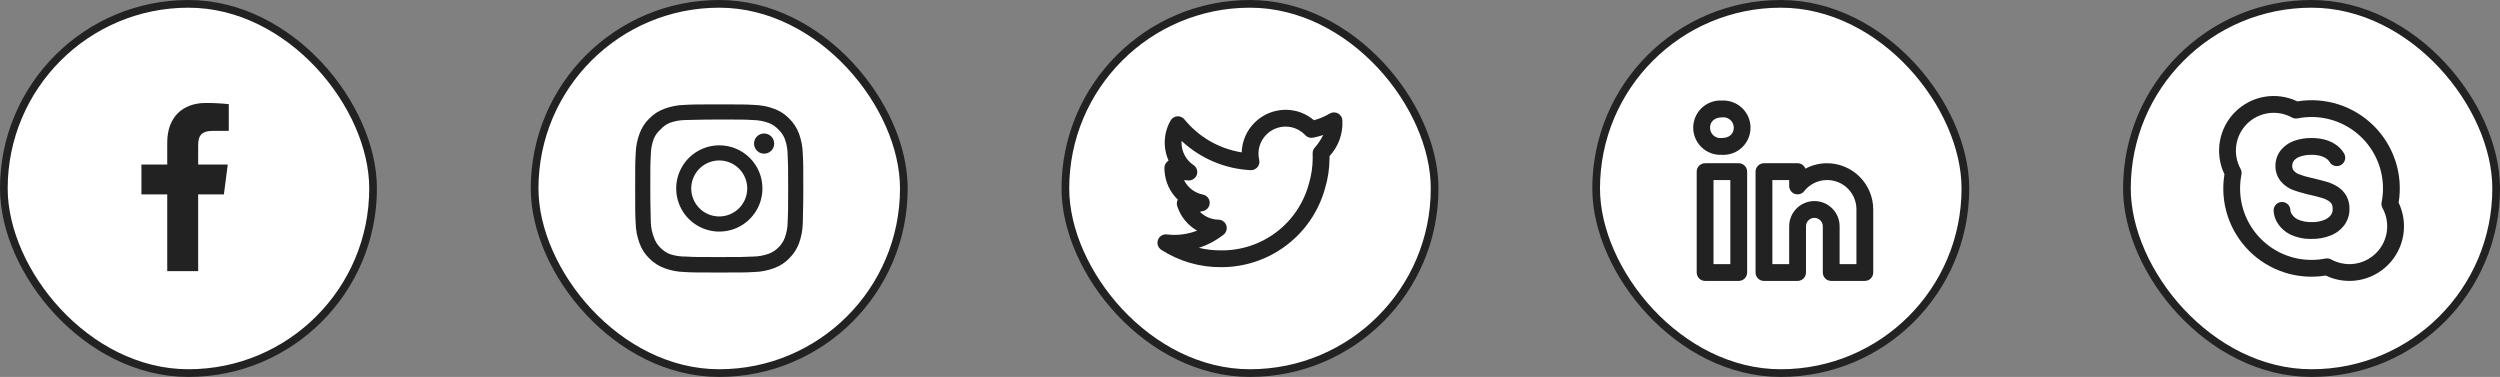 <svg width="325" height="49" viewBox="0 0 325 49" fill="none" xmlns="http://www.w3.org/2000/svg">
<rect x="0" y="0" width="325" height="49" fill="#808080" stroke="none"/>
<rect x="0.5" y="0.5" width="48" height="48" rx="24" fill="white"/>
<rect x="0.5" y="0.5" width="48" height="48" rx="24" stroke="#222222"/>
<path d="M27.686 17.014H29.741V13.539C28.746 13.435 27.746 13.384 26.746 13.386C23.773 13.386 21.741 15.2 21.741 18.522V21.386H18.386V25.276H21.741V35.243H25.762V25.276H29.107L29.609 21.386H25.762V18.905C25.762 17.757 26.069 17.014 27.686 17.014Z" fill="#222222"/>
<rect x="69.5" y="0.5" width="48" height="48" rx="24" fill="white"/>
<rect x="69.5" y="0.5" width="48" height="48" rx="24" stroke="#222222"/>
<path d="M99.336 17.353C99.076 17.353 98.823 17.43 98.607 17.574C98.392 17.718 98.224 17.922 98.124 18.162C98.025 18.402 97.999 18.666 98.05 18.92C98.1 19.174 98.225 19.408 98.409 19.591C98.592 19.775 98.826 19.9 99.08 19.95C99.334 20.001 99.598 19.975 99.838 19.876C100.077 19.776 100.282 19.608 100.426 19.393C100.57 19.177 100.647 18.923 100.647 18.664C100.647 18.316 100.509 17.983 100.263 17.737C100.017 17.491 99.684 17.353 99.336 17.353ZM104.363 19.997C104.342 19.09 104.172 18.193 103.86 17.342C103.582 16.613 103.15 15.953 102.593 15.407C102.051 14.847 101.39 14.417 100.658 14.15C99.809 13.829 98.911 13.656 98.003 13.637C96.844 13.571 96.473 13.571 93.5 13.571C90.527 13.571 90.156 13.571 88.997 13.637C88.089 13.656 87.191 13.829 86.342 14.15C85.611 14.42 84.951 14.85 84.407 15.407C83.847 15.948 83.418 16.61 83.151 17.342C82.829 18.191 82.656 19.089 82.637 19.997C82.571 21.156 82.571 21.527 82.571 24.5C82.571 27.472 82.571 27.844 82.637 29.002C82.656 29.91 82.829 30.808 83.151 31.658C83.418 32.39 83.847 33.051 84.407 33.592C84.951 34.15 85.611 34.58 86.342 34.849C87.191 35.17 88.089 35.344 88.997 35.363C90.156 35.428 90.527 35.428 93.5 35.428C96.473 35.428 96.844 35.428 98.003 35.363C98.911 35.344 99.809 35.17 100.658 34.849C101.39 34.582 102.051 34.153 102.593 33.592C103.152 33.049 103.585 32.388 103.86 31.658C104.172 30.806 104.342 29.909 104.363 29.002C104.363 27.844 104.429 27.472 104.429 24.5C104.429 21.527 104.429 21.156 104.363 19.997ZM102.396 28.871C102.388 29.565 102.262 30.252 102.024 30.904C101.85 31.38 101.57 31.809 101.205 32.161C100.85 32.522 100.421 32.802 99.948 32.98C99.296 33.218 98.609 33.344 97.915 33.352C96.822 33.407 96.418 33.418 93.544 33.418C90.669 33.418 90.265 33.418 89.172 33.352C88.452 33.365 87.735 33.255 87.052 33.024C86.599 32.836 86.19 32.557 85.85 32.205C85.487 31.853 85.21 31.423 85.041 30.948C84.775 30.287 84.626 29.584 84.604 28.871C84.604 27.778 84.539 27.374 84.539 24.5C84.539 21.626 84.539 21.221 84.604 20.128C84.609 19.419 84.739 18.716 84.987 18.052C85.179 17.591 85.474 17.18 85.85 16.85C86.182 16.474 86.592 16.176 87.052 15.976C87.718 15.735 88.42 15.61 89.129 15.604C90.221 15.604 90.626 15.538 93.5 15.538C96.374 15.538 96.779 15.538 97.871 15.604C98.565 15.612 99.252 15.738 99.904 15.976C100.401 16.16 100.846 16.459 101.205 16.85C101.563 17.186 101.843 17.596 102.024 18.052C102.267 18.718 102.393 19.42 102.396 20.128C102.45 21.221 102.461 21.626 102.461 24.5C102.461 27.374 102.45 27.778 102.396 28.871ZM93.5 18.893C92.392 18.896 91.309 19.226 90.388 19.844C89.468 20.461 88.751 21.337 88.328 22.362C87.906 23.387 87.796 24.514 88.014 25.6C88.231 26.687 88.766 27.685 89.55 28.468C90.335 29.251 91.334 29.784 92.421 29.999C93.508 30.215 94.635 30.103 95.659 29.678C96.683 29.254 97.558 28.535 98.173 27.613C98.789 26.692 99.117 25.608 99.117 24.5C99.119 23.762 98.974 23.032 98.692 22.35C98.41 21.669 97.997 21.049 97.475 20.529C96.953 20.007 96.333 19.595 95.65 19.314C94.968 19.034 94.237 18.891 93.5 18.893ZM93.5 28.139C92.78 28.139 92.077 27.926 91.478 27.526C90.88 27.126 90.413 26.558 90.138 25.892C89.862 25.227 89.79 24.496 89.931 23.79C90.071 23.084 90.418 22.436 90.927 21.927C91.436 21.418 92.084 21.071 92.79 20.931C93.496 20.79 94.228 20.862 94.893 21.138C95.558 21.413 96.126 21.88 96.526 22.478C96.926 23.076 97.139 23.78 97.139 24.5C97.139 24.978 97.045 25.451 96.862 25.892C96.679 26.334 96.411 26.735 96.073 27.073C95.735 27.411 95.334 27.679 94.893 27.862C94.451 28.045 93.978 28.139 93.5 28.139Z" fill="#222222"/>
<rect x="138.5" y="0.5" width="48" height="48" rx="24" fill="white"/>
<rect x="138.5" y="0.5" width="48" height="48" rx="24" stroke="#222222"/>
<path d="M174.512 15.703C174.512 15.51 174.461 15.321 174.364 15.154C174.267 14.987 174.128 14.849 173.96 14.754C173.792 14.658 173.602 14.609 173.41 14.61C173.217 14.612 173.028 14.665 172.862 14.763C172.222 15.144 171.533 15.436 170.814 15.631C169.787 14.75 168.479 14.268 167.126 14.274C165.643 14.275 164.219 14.853 163.154 15.886C162.088 16.918 161.466 18.324 161.418 19.807C158.494 19.34 155.843 17.814 153.972 15.518C153.859 15.382 153.715 15.274 153.552 15.205C153.389 15.135 153.212 15.106 153.035 15.119C152.859 15.134 152.688 15.191 152.539 15.287C152.389 15.382 152.265 15.512 152.177 15.666C151.726 16.453 151.468 17.334 151.422 18.24C151.376 19.146 151.544 20.049 151.913 20.878L151.911 20.879C151.744 20.981 151.607 21.124 151.512 21.294C151.417 21.465 151.368 21.656 151.369 21.851C151.367 22.012 151.377 22.172 151.398 22.331C151.51 23.706 152.119 24.993 153.112 25.951C153.044 26.079 153.003 26.22 152.991 26.364C152.978 26.509 152.995 26.654 153.039 26.792C153.472 28.141 154.393 29.28 155.621 29.985C154.373 30.468 153.026 30.636 151.697 30.475C151.452 30.445 151.203 30.498 150.992 30.628C150.781 30.757 150.62 30.954 150.535 31.187C150.451 31.42 150.448 31.674 150.527 31.909C150.606 32.143 150.763 32.344 150.971 32.478C153.255 33.949 155.915 34.731 158.632 34.731C161.713 34.765 164.719 33.781 167.182 31.93C169.646 30.08 171.429 27.467 172.254 24.498C172.64 23.205 172.837 21.863 172.839 20.514L172.838 20.295C173.408 19.68 173.85 18.956 174.138 18.168C174.425 17.379 174.553 16.541 174.512 15.703ZM170.899 19.213C170.718 19.427 170.627 19.701 170.643 19.98C170.654 20.161 170.653 20.342 170.653 20.514C170.651 21.654 170.484 22.788 170.157 23.88C169.483 26.406 167.981 28.633 165.892 30.204C163.802 31.776 161.246 32.6 158.632 32.546C157.693 32.546 156.758 32.436 155.845 32.217C157.009 31.842 158.098 31.263 159.06 30.508C159.238 30.368 159.367 30.177 159.432 29.961C159.496 29.745 159.492 29.514 159.42 29.3C159.348 29.086 159.212 28.899 159.029 28.766C158.847 28.633 158.628 28.56 158.402 28.556C157.494 28.542 156.626 28.175 155.983 27.534C156.146 27.504 156.308 27.465 156.469 27.419C156.705 27.352 156.912 27.208 157.055 27.009C157.199 26.81 157.272 26.569 157.262 26.323C157.252 26.078 157.16 25.843 157 25.657C156.84 25.471 156.622 25.343 156.381 25.296C155.854 25.192 155.358 24.968 154.931 24.64C154.505 24.313 154.16 23.892 153.923 23.41C154.12 23.437 154.319 23.453 154.518 23.46C154.755 23.464 154.987 23.392 155.18 23.256C155.374 23.119 155.518 22.924 155.593 22.699C155.666 22.473 155.662 22.229 155.583 22.005C155.504 21.781 155.354 21.588 155.156 21.457C154.675 21.137 154.281 20.702 154.01 20.192C153.738 19.683 153.597 19.113 153.599 18.536C153.599 18.463 153.601 18.39 153.606 18.319C156.055 20.604 159.233 21.951 162.578 22.122C162.747 22.129 162.915 22.097 163.07 22.029C163.224 21.96 163.362 21.858 163.471 21.729C163.579 21.599 163.656 21.446 163.695 21.282C163.734 21.117 163.734 20.946 163.696 20.781C163.633 20.52 163.601 20.253 163.601 19.985C163.602 19.05 163.974 18.154 164.635 17.493C165.296 16.832 166.192 16.46 167.126 16.459C167.607 16.458 168.084 16.556 168.525 16.748C168.966 16.94 169.362 17.221 169.689 17.574C169.815 17.71 169.974 17.811 170.15 17.868C170.326 17.925 170.514 17.936 170.696 17.9C171.145 17.812 171.587 17.695 172.02 17.548C171.725 18.152 171.348 18.712 170.899 19.213Z" fill="#222222"/>
<rect x="207.5" y="0.5" width="48" height="48" rx="24" fill="white"/>
<rect x="207.5" y="0.5" width="48" height="48" rx="24" stroke="#222222"/>
<path d="M237.511 21.22C236.532 21.22 235.569 21.462 234.708 21.925C234.629 21.718 234.489 21.54 234.306 21.414C234.124 21.288 233.907 21.22 233.686 21.22H229.314C229.024 21.22 228.746 21.336 228.541 21.541C228.337 21.745 228.221 22.023 228.221 22.313V35.428C228.221 35.717 228.337 35.995 228.541 36.2C228.746 36.405 229.024 36.52 229.314 36.52H233.686C233.976 36.52 234.254 36.405 234.458 36.2C234.663 35.995 234.779 35.717 234.779 35.428V29.417C234.779 29.127 234.894 28.849 235.099 28.644C235.304 28.439 235.582 28.324 235.871 28.324C236.161 28.324 236.439 28.439 236.644 28.644C236.849 28.849 236.964 29.127 236.964 29.417V35.428C236.964 35.717 237.079 35.995 237.284 36.2C237.489 36.405 237.767 36.52 238.057 36.52H242.429C242.718 36.52 242.996 36.405 243.201 36.2C243.406 35.995 243.521 35.717 243.521 35.428V27.231C243.519 25.638 242.885 24.11 241.759 22.983C240.632 21.856 239.104 21.223 237.511 21.22ZM241.336 34.335H239.15V29.417C239.15 28.547 238.805 27.713 238.19 27.099C237.575 26.484 236.741 26.138 235.871 26.138C235.002 26.138 234.168 26.484 233.553 27.099C232.938 27.713 232.593 28.547 232.593 29.417V34.335H230.407V23.406H232.593V24.174C232.593 24.401 232.663 24.622 232.794 24.807C232.925 24.992 233.11 25.131 233.324 25.206C233.538 25.281 233.769 25.288 233.987 25.225C234.205 25.163 234.398 25.034 234.539 24.858C235.03 24.235 235.703 23.781 236.464 23.559C237.225 23.337 238.036 23.358 238.785 23.619C239.533 23.881 240.181 24.37 240.639 25.017C241.096 25.665 241.34 26.439 241.336 27.232V34.335ZM226.036 21.22H221.664C221.374 21.22 221.096 21.336 220.891 21.541C220.687 21.745 220.571 22.023 220.571 22.313V35.428C220.571 35.717 220.687 35.995 220.891 36.2C221.096 36.405 221.374 36.52 221.664 36.52H226.036C226.326 36.52 226.604 36.405 226.808 36.2C227.013 35.995 227.129 35.717 227.129 35.428V22.313C227.129 22.023 227.013 21.745 226.808 21.541C226.604 21.336 226.326 21.22 226.036 21.22ZM224.943 34.335H222.757V23.406H224.943V34.335ZM223.866 13.071C223.388 13.042 222.908 13.11 222.457 13.273C222.006 13.435 221.592 13.687 221.242 14.014C220.891 14.341 220.611 14.736 220.418 15.175C220.224 15.614 220.123 16.087 220.118 16.567C220.114 17.046 220.208 17.521 220.393 17.963C220.578 18.406 220.852 18.805 221.196 19.139C221.541 19.472 221.95 19.731 222.399 19.901C222.847 20.071 223.325 20.148 223.804 20.128H223.835C224.314 20.155 224.793 20.084 225.244 19.921C225.694 19.757 226.107 19.503 226.456 19.174C226.806 18.846 227.085 18.449 227.276 18.01C227.467 17.57 227.567 17.096 227.569 16.616C227.572 16.136 227.476 15.661 227.289 15.22C227.101 14.778 226.826 14.38 226.48 14.048C226.133 13.716 225.723 13.459 225.273 13.291C224.824 13.123 224.345 13.048 223.866 13.071ZM223.835 17.942H223.804C223.615 17.965 223.423 17.947 223.242 17.89C223.06 17.833 222.893 17.738 222.751 17.611C222.609 17.484 222.496 17.328 222.42 17.153C222.343 16.979 222.305 16.79 222.307 16.6C222.307 15.784 222.919 15.257 223.866 15.257C224.057 15.232 224.251 15.248 224.435 15.304C224.619 15.36 224.789 15.455 224.934 15.582C225.078 15.709 225.194 15.866 225.273 16.041C225.351 16.217 225.392 16.407 225.391 16.6C225.391 17.415 224.779 17.942 223.834 17.942H223.835Z" fill="#222222"/>
<rect x="276.5" y="0.5" width="48" height="48" rx="24" fill="white"/>
<rect x="276.5" y="0.5" width="48" height="48" rx="24" stroke="#222222"/>
<path d="M303.931 24.295C303.493 24.014 303.018 23.796 302.519 23.647C302.213 23.554 301.874 23.464 301.525 23.377C301.219 23.292 300.856 23.205 300.408 23.106C299.873 22.994 299.348 22.839 298.838 22.643C298.576 22.541 298.344 22.372 298.165 22.154C298.035 21.976 297.973 21.756 297.99 21.536C297.99 21.299 298.069 21.07 298.214 20.883C298.418 20.645 298.682 20.465 298.979 20.364C299.479 20.193 300.005 20.113 300.533 20.128C300.942 20.121 301.349 20.175 301.742 20.288C302.003 20.361 302.248 20.48 302.467 20.64C302.608 20.741 302.729 20.868 302.822 21.015C302.889 21.142 302.981 21.255 303.093 21.346C303.204 21.438 303.332 21.507 303.47 21.549C303.608 21.59 303.753 21.605 303.896 21.59C304.04 21.576 304.179 21.533 304.306 21.465C304.433 21.397 304.545 21.304 304.636 21.192C304.727 21.08 304.794 20.952 304.835 20.814C304.876 20.675 304.89 20.53 304.874 20.387C304.859 20.244 304.816 20.105 304.746 19.978C304.516 19.571 304.205 19.215 303.832 18.931C303.401 18.6 302.912 18.352 302.39 18.2C301.788 18.022 301.163 17.936 300.535 17.942C299.736 17.925 298.942 18.055 298.19 18.325C297.511 18.572 296.914 19.005 296.467 19.573C296.039 20.138 295.807 20.828 295.807 21.537C295.789 22.243 296.013 22.934 296.441 23.495C296.854 24.016 297.396 24.419 298.012 24.667C298.478 24.846 298.955 24.995 299.441 25.113C299.449 25.116 299.456 25.124 299.465 25.126C299.674 25.189 300.009 25.273 300.492 25.377C300.681 25.419 300.858 25.463 301.035 25.508C301.053 25.513 301.078 25.518 301.094 25.524L301.114 25.526C301.385 25.596 301.646 25.667 301.885 25.74C302.179 25.826 302.46 25.953 302.719 26.116C302.881 26.217 303.017 26.355 303.116 26.518C303.212 26.717 303.256 26.937 303.245 27.157C303.26 27.443 303.178 27.725 303.011 27.957C302.786 28.25 302.482 28.472 302.135 28.597C301.617 28.797 301.064 28.89 300.509 28.872C299.868 28.897 299.23 28.768 298.648 28.496C298.38 28.353 298.149 28.148 297.975 27.898C297.853 27.738 297.777 27.549 297.754 27.349C297.754 27.059 297.639 26.781 297.434 26.576C297.229 26.371 296.951 26.256 296.661 26.256C296.372 26.256 296.094 26.371 295.889 26.576C295.684 26.781 295.569 27.059 295.569 27.349C295.587 27.994 295.798 28.618 296.176 29.141C296.554 29.685 297.057 30.13 297.643 30.438C298.534 30.873 299.518 31.086 300.509 31.058C301.352 31.078 302.19 30.928 302.973 30.615C303.7 30.336 304.332 29.853 304.792 29.224C305.23 28.611 305.454 27.872 305.431 27.119C305.441 26.536 305.3 25.96 305.021 25.447C304.752 24.984 304.379 24.59 303.931 24.296V24.295ZM311.823 26.348C312.117 24.552 311.98 22.711 311.423 20.979C310.865 19.246 309.903 17.671 308.616 16.384C307.329 15.098 305.754 14.135 304.022 13.578C302.289 13.02 300.449 12.883 298.653 13.178C297.327 12.542 295.836 12.333 294.386 12.581C292.937 12.828 291.6 13.52 290.56 14.56C289.52 15.6 288.828 16.937 288.581 18.386C288.333 19.836 288.542 21.327 289.178 22.653C288.883 24.448 289.021 26.289 289.578 28.021C290.136 29.753 291.098 31.328 292.385 32.615C293.671 33.901 295.246 34.863 296.978 35.421C298.711 35.979 300.551 36.116 302.347 35.822C303.673 36.457 305.163 36.666 306.613 36.418C308.063 36.171 309.4 35.479 310.439 34.439C311.479 33.4 312.171 32.062 312.418 30.613C312.666 29.163 312.457 27.673 311.822 26.346L311.823 26.348ZM305.417 34.335C304.588 34.335 303.773 34.125 303.046 33.725C302.821 33.601 302.559 33.56 302.306 33.61C300.959 33.878 299.57 33.845 298.237 33.511C296.905 33.178 295.663 32.553 294.602 31.681C293.54 30.81 292.686 29.713 292.099 28.471C291.513 27.23 291.209 25.873 291.21 24.5C291.211 23.893 291.271 23.287 291.39 22.692C291.439 22.439 291.398 22.177 291.274 21.952C290.761 21.019 290.564 19.944 290.714 18.89C290.864 17.835 291.353 16.858 292.106 16.105C292.859 15.352 293.836 14.864 294.891 14.714C295.945 14.564 297.02 14.76 297.953 15.274C298.179 15.399 298.441 15.44 298.694 15.389C300.041 15.121 301.431 15.155 302.763 15.489C304.095 15.822 305.336 16.447 306.398 17.319C307.459 18.19 308.314 19.286 308.9 20.528C309.487 21.77 309.79 23.126 309.789 24.5C309.788 25.107 309.728 25.712 309.61 26.307C309.56 26.56 309.601 26.822 309.726 27.047C310.138 27.796 310.348 28.639 310.335 29.494C310.322 30.348 310.086 31.185 309.651 31.92C309.216 32.656 308.597 33.266 307.855 33.689C307.112 34.113 306.272 34.336 305.417 34.335Z" fill="#222222"/>
</svg>
